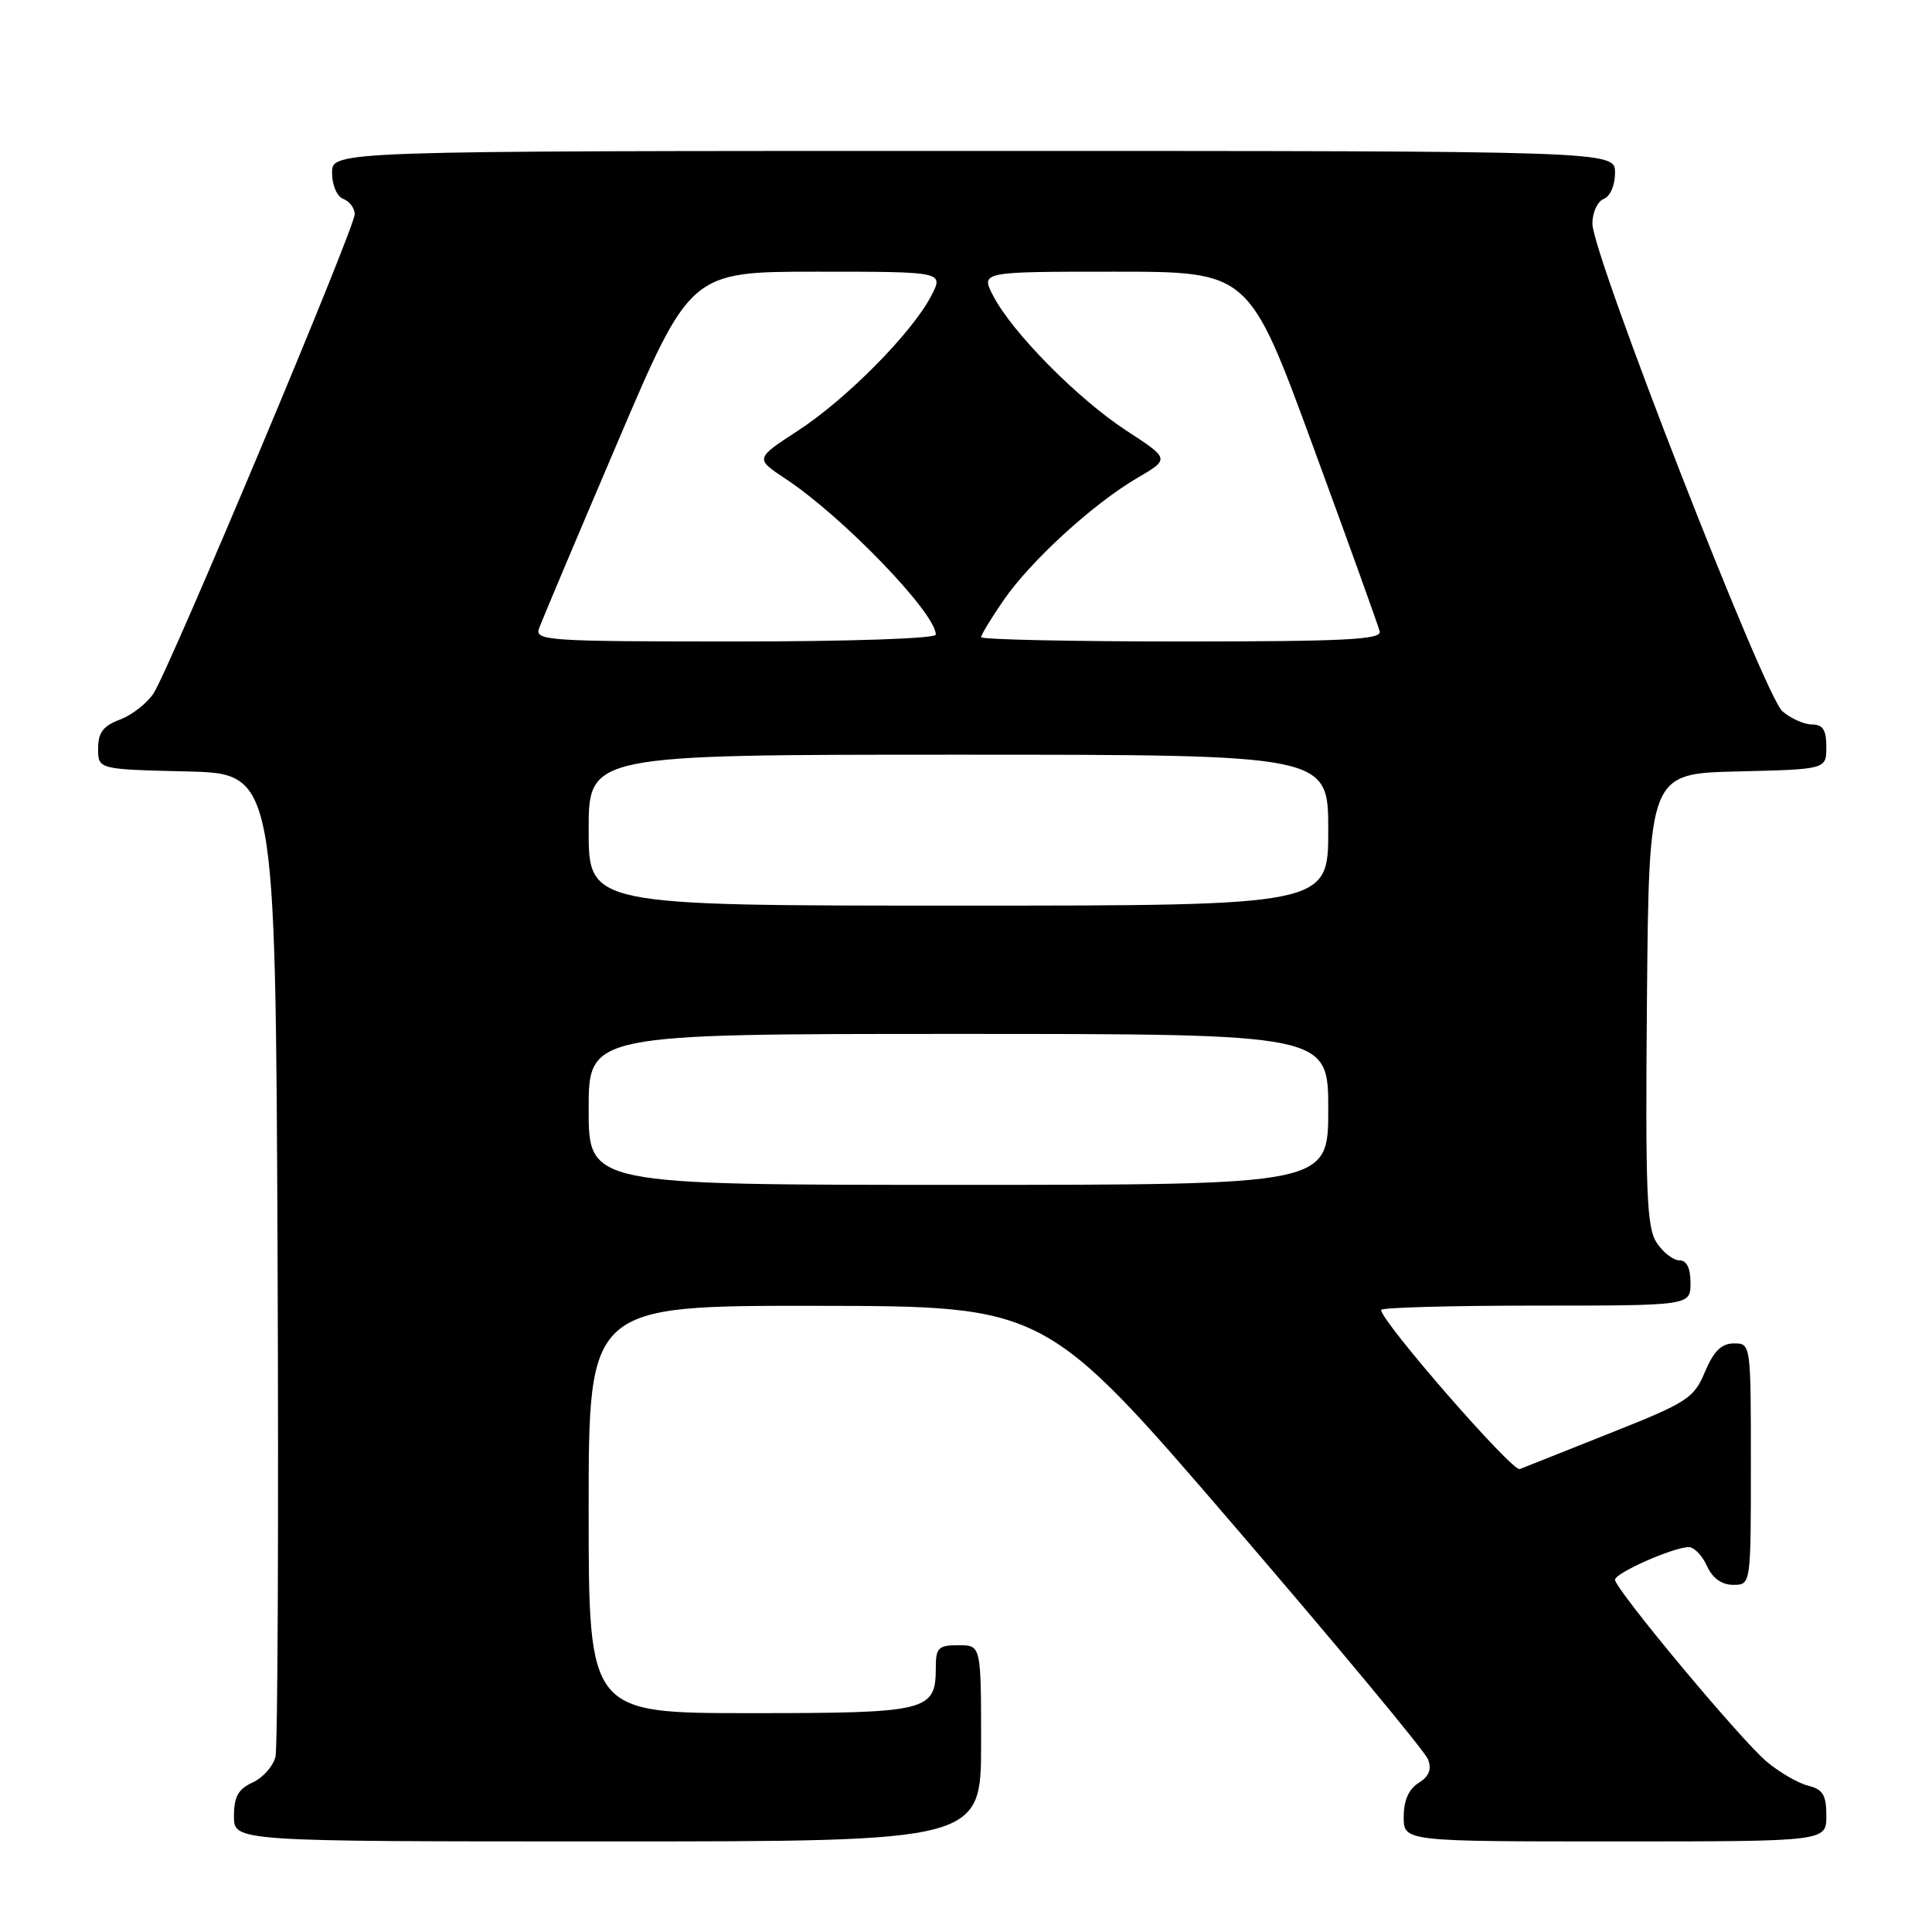 <?xml version="1.0" encoding="UTF-8" standalone="no"?>
<!DOCTYPE svg PUBLIC "-//W3C//DTD SVG 1.1//EN" "http://www.w3.org/Graphics/SVG/1.1/DTD/svg11.dtd" >
<svg xmlns="http://www.w3.org/2000/svg" xmlns:xlink="http://www.w3.org/1999/xlink" version="1.1" viewBox="0 0 256 256">
 <g >
 <path fill="currentColor"
d=" M 130.00 231.00 C 130.00 218.00 130.00 218.00 127.00 218.00 C 124.35 218.00 124.00 218.34 124.00 220.93 C 124.00 226.76 123.02 227.00 99.43 227.00 C 78.00 227.00 78.00 227.00 78.00 200.00 C 78.00 173.00 78.00 173.00 108.25 173.03 C 138.50 173.07 138.50 173.07 163.50 202.14 C 177.25 218.14 188.82 232.07 189.22 233.12 C 189.73 234.45 189.36 235.38 187.97 236.25 C 186.66 237.07 186.00 238.58 186.00 240.74 C 186.00 244.00 186.00 244.00 214.00 244.00 C 242.00 244.00 242.00 244.00 242.00 240.61 C 242.00 237.85 241.55 237.10 239.58 236.61 C 238.24 236.27 235.78 234.84 234.10 233.43 C 230.61 230.50 214.00 210.56 214.00 209.32 C 214.01 208.42 221.76 205.00 223.78 205.00 C 224.48 205.00 225.56 206.12 226.18 207.50 C 226.92 209.13 228.14 210.00 229.66 210.00 C 232.00 210.00 232.00 210.00 232.00 194.00 C 232.00 178.07 231.99 178.00 229.75 178.01 C 228.10 178.02 227.08 179.02 225.92 181.77 C 224.46 185.27 223.60 185.83 213.42 189.87 C 207.42 192.25 201.99 194.41 201.38 194.66 C 200.40 195.06 183.00 175.08 183.00 173.57 C 183.00 173.26 192.22 173.00 203.50 173.00 C 224.00 173.00 224.00 173.00 224.00 170.00 C 224.00 168.02 223.50 167.00 222.52 167.00 C 221.71 167.00 220.35 165.94 219.51 164.65 C 218.19 162.65 218.01 157.94 218.23 132.40 C 218.50 102.50 218.50 102.50 230.25 102.22 C 242.00 101.94 242.00 101.94 242.00 98.97 C 242.00 96.72 241.54 96.00 240.11 96.00 C 239.07 96.00 237.30 95.21 236.18 94.25 C 233.79 92.20 211.00 33.72 211.00 29.63 C 211.00 28.15 211.68 26.68 212.50 26.36 C 213.36 26.03 214.00 24.54 214.00 22.89 C 214.00 20.00 214.00 20.00 129.00 20.00 C 44.00 20.00 44.00 20.00 44.00 22.89 C 44.00 24.54 44.64 26.03 45.50 26.36 C 46.33 26.68 47.00 27.59 47.00 28.39 C 47.00 30.21 22.47 88.63 20.35 91.87 C 19.49 93.18 17.49 94.75 15.89 95.35 C 13.67 96.19 13.00 97.07 13.00 99.19 C 13.00 101.94 13.00 101.94 24.75 102.22 C 36.50 102.50 36.50 102.50 36.78 166.50 C 36.93 201.70 36.80 231.53 36.50 232.78 C 36.19 234.04 34.83 235.57 33.47 236.19 C 31.56 237.07 31.00 238.08 31.00 240.66 C 31.00 244.00 31.00 244.00 80.50 244.00 C 130.00 244.00 130.00 244.00 130.00 231.00 Z  M 78.00 147.00 C 78.00 137.00 78.00 137.00 127.00 137.00 C 176.00 137.00 176.00 137.00 176.00 147.00 C 176.00 157.00 176.00 157.00 127.00 157.00 C 78.00 157.00 78.00 157.00 78.00 147.00 Z  M 78.00 110.00 C 78.00 100.00 78.00 100.00 127.00 100.00 C 176.00 100.00 176.00 100.00 176.00 110.00 C 176.00 120.00 176.00 120.00 127.00 120.00 C 78.00 120.00 78.00 120.00 78.00 110.00 Z  M 71.43 83.25 C 71.78 82.29 76.43 71.26 81.77 58.75 C 91.47 36.00 91.47 36.00 108.26 36.00 C 125.05 36.00 125.05 36.00 123.40 39.19 C 120.89 44.05 112.18 52.87 105.77 57.04 C 100.05 60.77 100.05 60.77 104.07 63.43 C 111.68 68.46 124.00 81.24 124.00 84.09 C 124.00 84.61 112.71 85.00 97.39 85.00 C 72.48 85.00 70.83 84.89 71.43 83.25 Z  M 130.00 84.43 C 130.00 84.12 131.33 81.93 132.96 79.56 C 136.55 74.34 144.81 66.78 150.68 63.34 C 155.01 60.81 155.01 60.81 149.25 57.06 C 142.83 52.87 134.11 44.05 131.60 39.19 C 129.95 36.00 129.95 36.00 147.72 36.00 C 165.50 36.00 165.50 36.00 174.00 59.18 C 178.68 71.93 182.65 82.96 182.82 83.68 C 183.08 84.75 178.05 85.00 156.57 85.00 C 141.96 85.00 130.00 84.74 130.00 84.43 Z "/>
</g>
</svg>